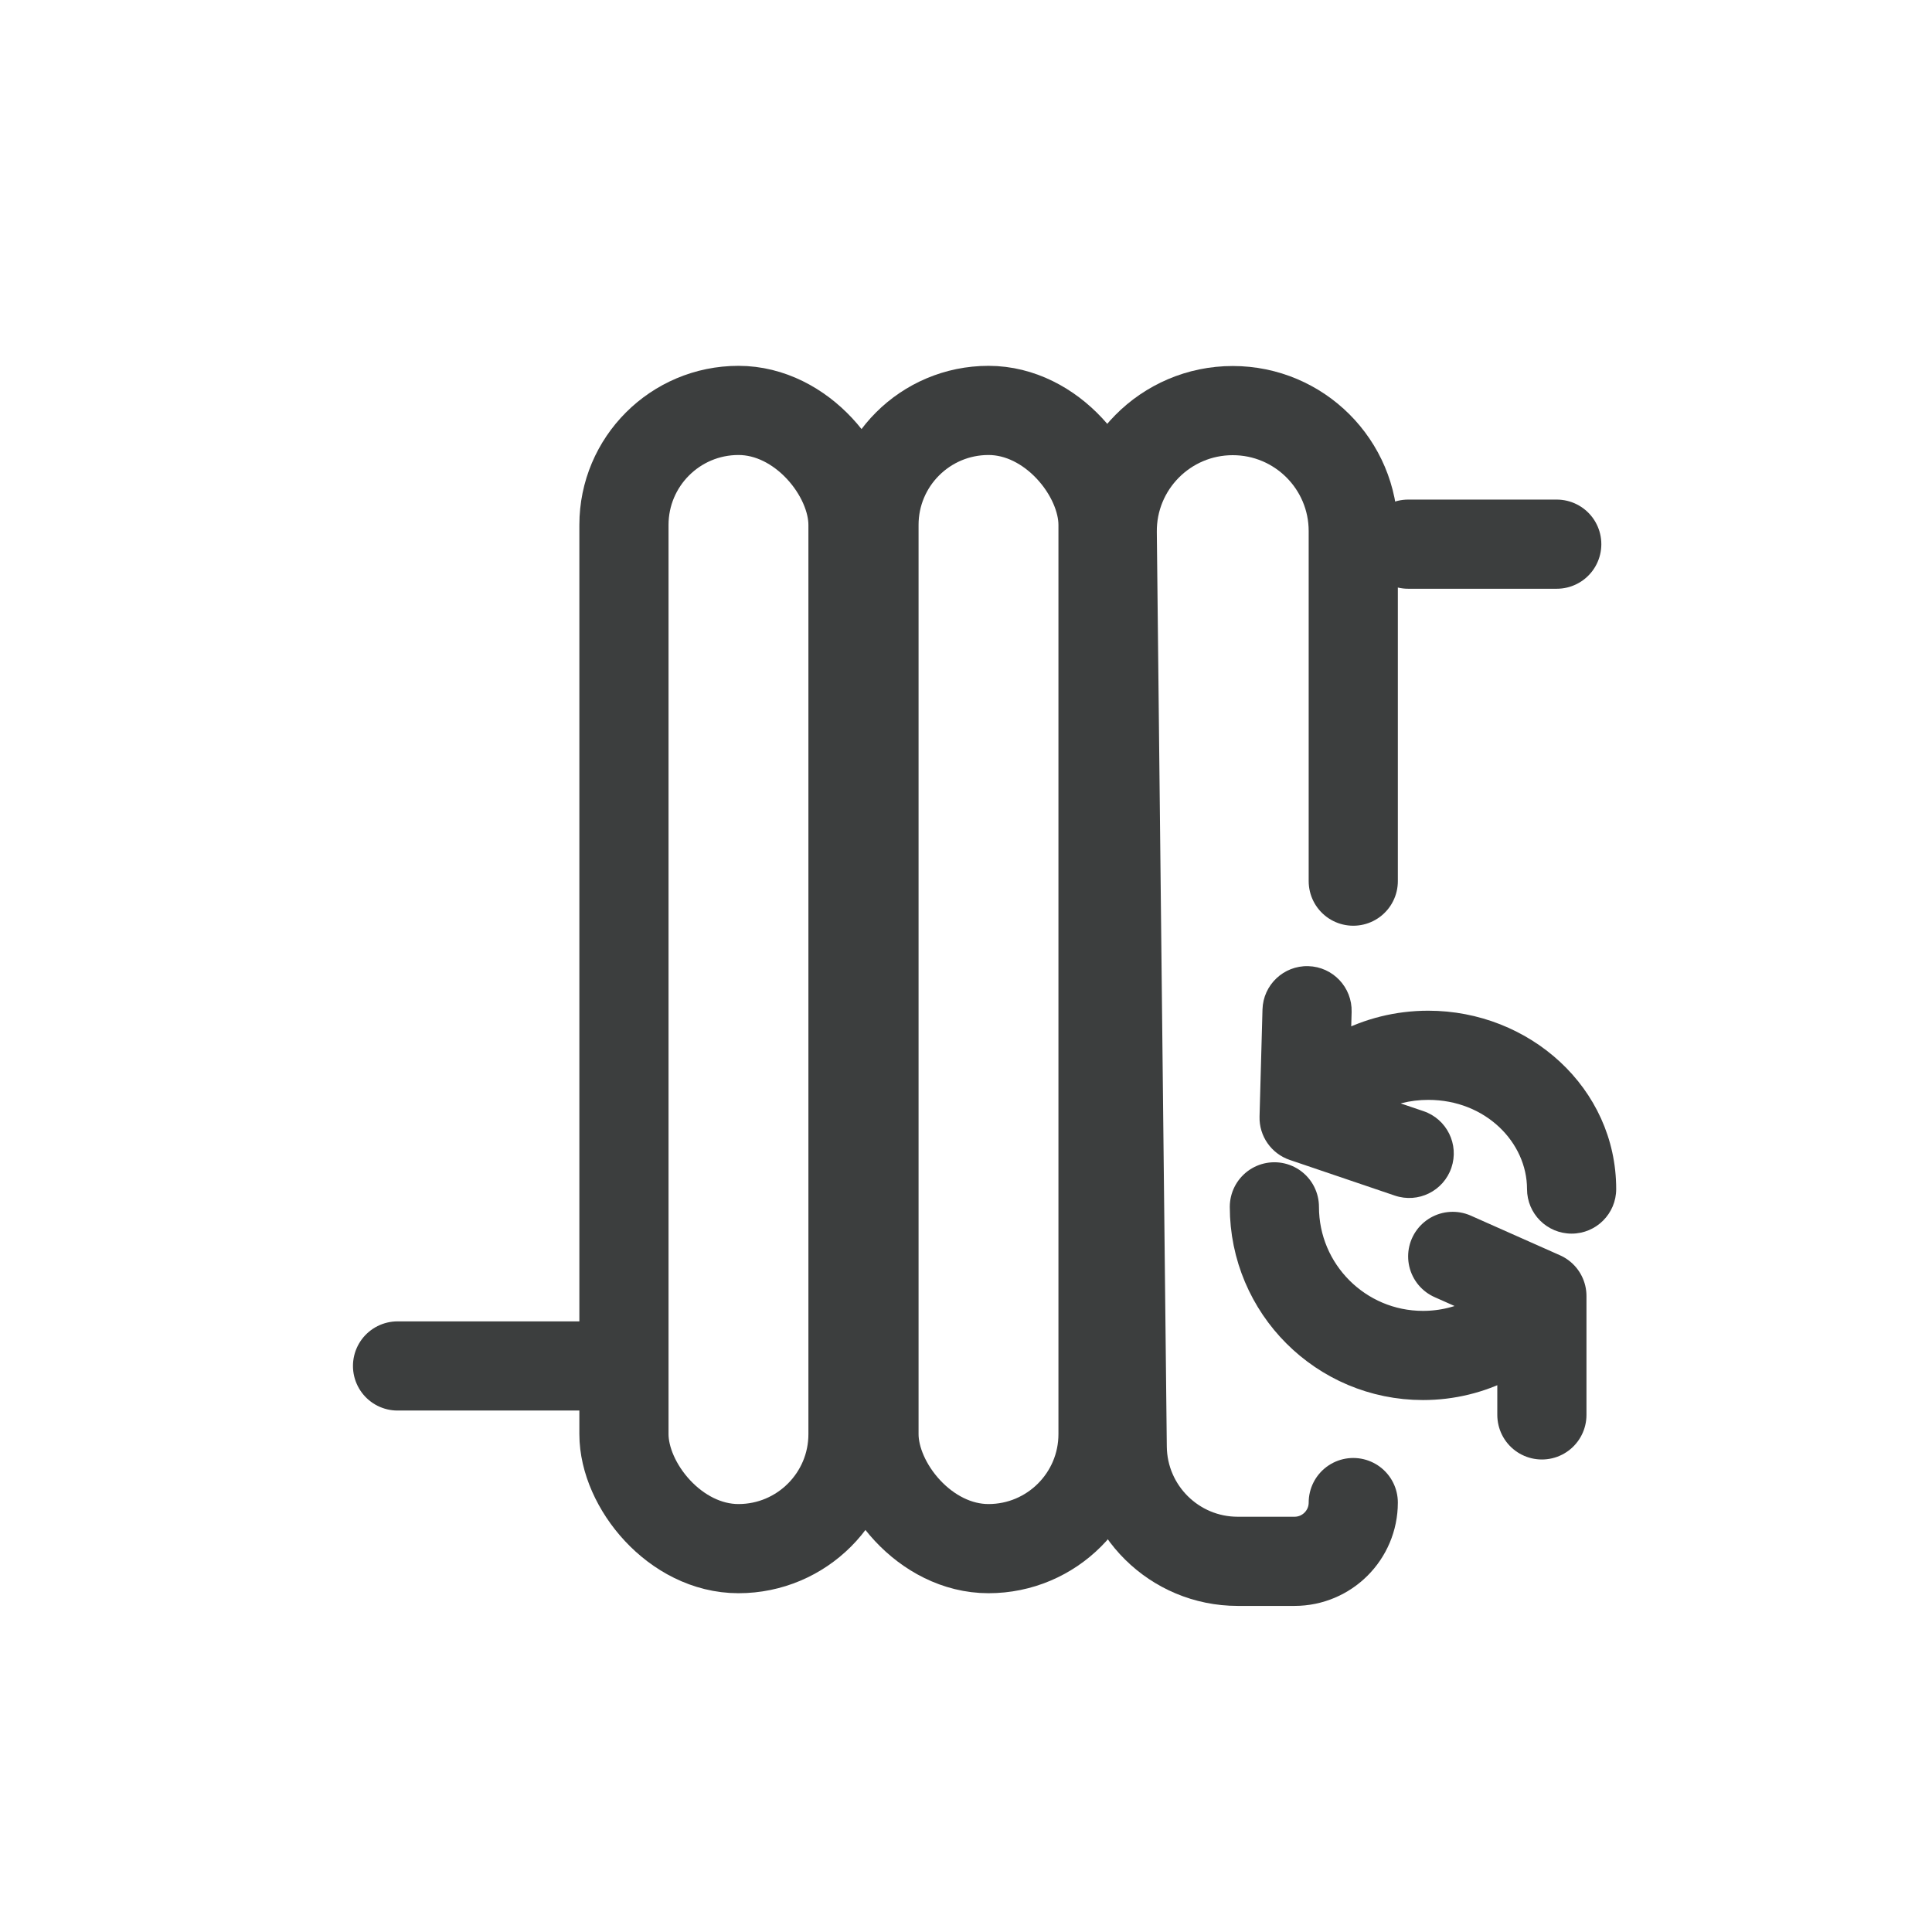 <svg width="65" height="65" viewBox="0 0 65 65" fill="none" xmlns="http://www.w3.org/2000/svg">
<path d="M13.375 45.956H19.493" stroke="#3C3E3E" stroke-width="3" stroke-linecap="round"/>
<path d="M47.375 18.308L52.375 18.308" stroke="#3C3E3E" stroke-width="3" stroke-linecap="round"/>
<rect x="20.992" y="13.808" width="7.706" height="38.294" rx="3.853" stroke="#3C3E3E" stroke-width="3"/>
<rect x="29.404" y="13.808" width="7.706" height="38.294" rx="3.853" stroke="#3C3E3E" stroke-width="3"/>
<path d="M45.529 29.645V17.869C45.529 15.629 43.714 13.814 41.474 13.814V13.814C39.218 13.814 37.395 15.656 37.42 17.913L37.756 48.684C37.779 50.814 39.512 52.529 41.642 52.529L43.552 52.529C44.644 52.529 45.529 51.644 45.529 50.552V50.552" stroke="#3C3E3E" stroke-width="3" stroke-linecap="round"/>
<path d="M51.375 40.004C51.375 40.833 52.047 41.504 52.875 41.504C53.703 41.504 54.375 40.833 54.375 40.004H51.375ZM42.732 36.764C42.268 37.45 42.447 38.382 43.133 38.847C43.819 39.311 44.752 39.131 45.216 38.445L42.732 36.764ZM45.474 34.046C45.496 33.218 44.844 32.528 44.016 32.505C43.187 32.482 42.498 33.135 42.475 33.963L45.474 34.046ZM43.875 37.604L42.376 37.563C42.357 38.221 42.77 38.813 43.393 39.025L43.875 37.604ZM46.929 40.225C47.713 40.491 48.565 40.071 48.831 39.286C49.097 38.502 48.677 37.65 47.893 37.384L46.929 40.225ZM48.053 37.004C49.987 37.004 51.375 38.443 51.375 40.004H54.375C54.375 36.595 51.446 34.004 48.053 34.004V37.004ZM45.216 38.445C45.787 37.602 46.825 37.004 48.053 37.004V34.004C45.847 34.004 43.87 35.082 42.732 36.764L45.216 38.445ZM42.475 33.963L42.376 37.563L45.374 37.646L45.474 34.046L42.475 33.963ZM43.393 39.025L46.929 40.225L47.893 37.384L44.357 36.184L43.393 39.025Z" fill="#3C3E3E"/>
<path d="M42.875 40.603C42.875 43.364 45.114 45.603 47.875 45.603C49.511 45.603 50.963 44.818 51.875 43.603M51.875 43.603L48.875 42.27M51.875 43.603L51.875 47.603" stroke="#3C3E3E" stroke-width="3" stroke-linecap="round" stroke-linejoin="round"/>
</svg>
